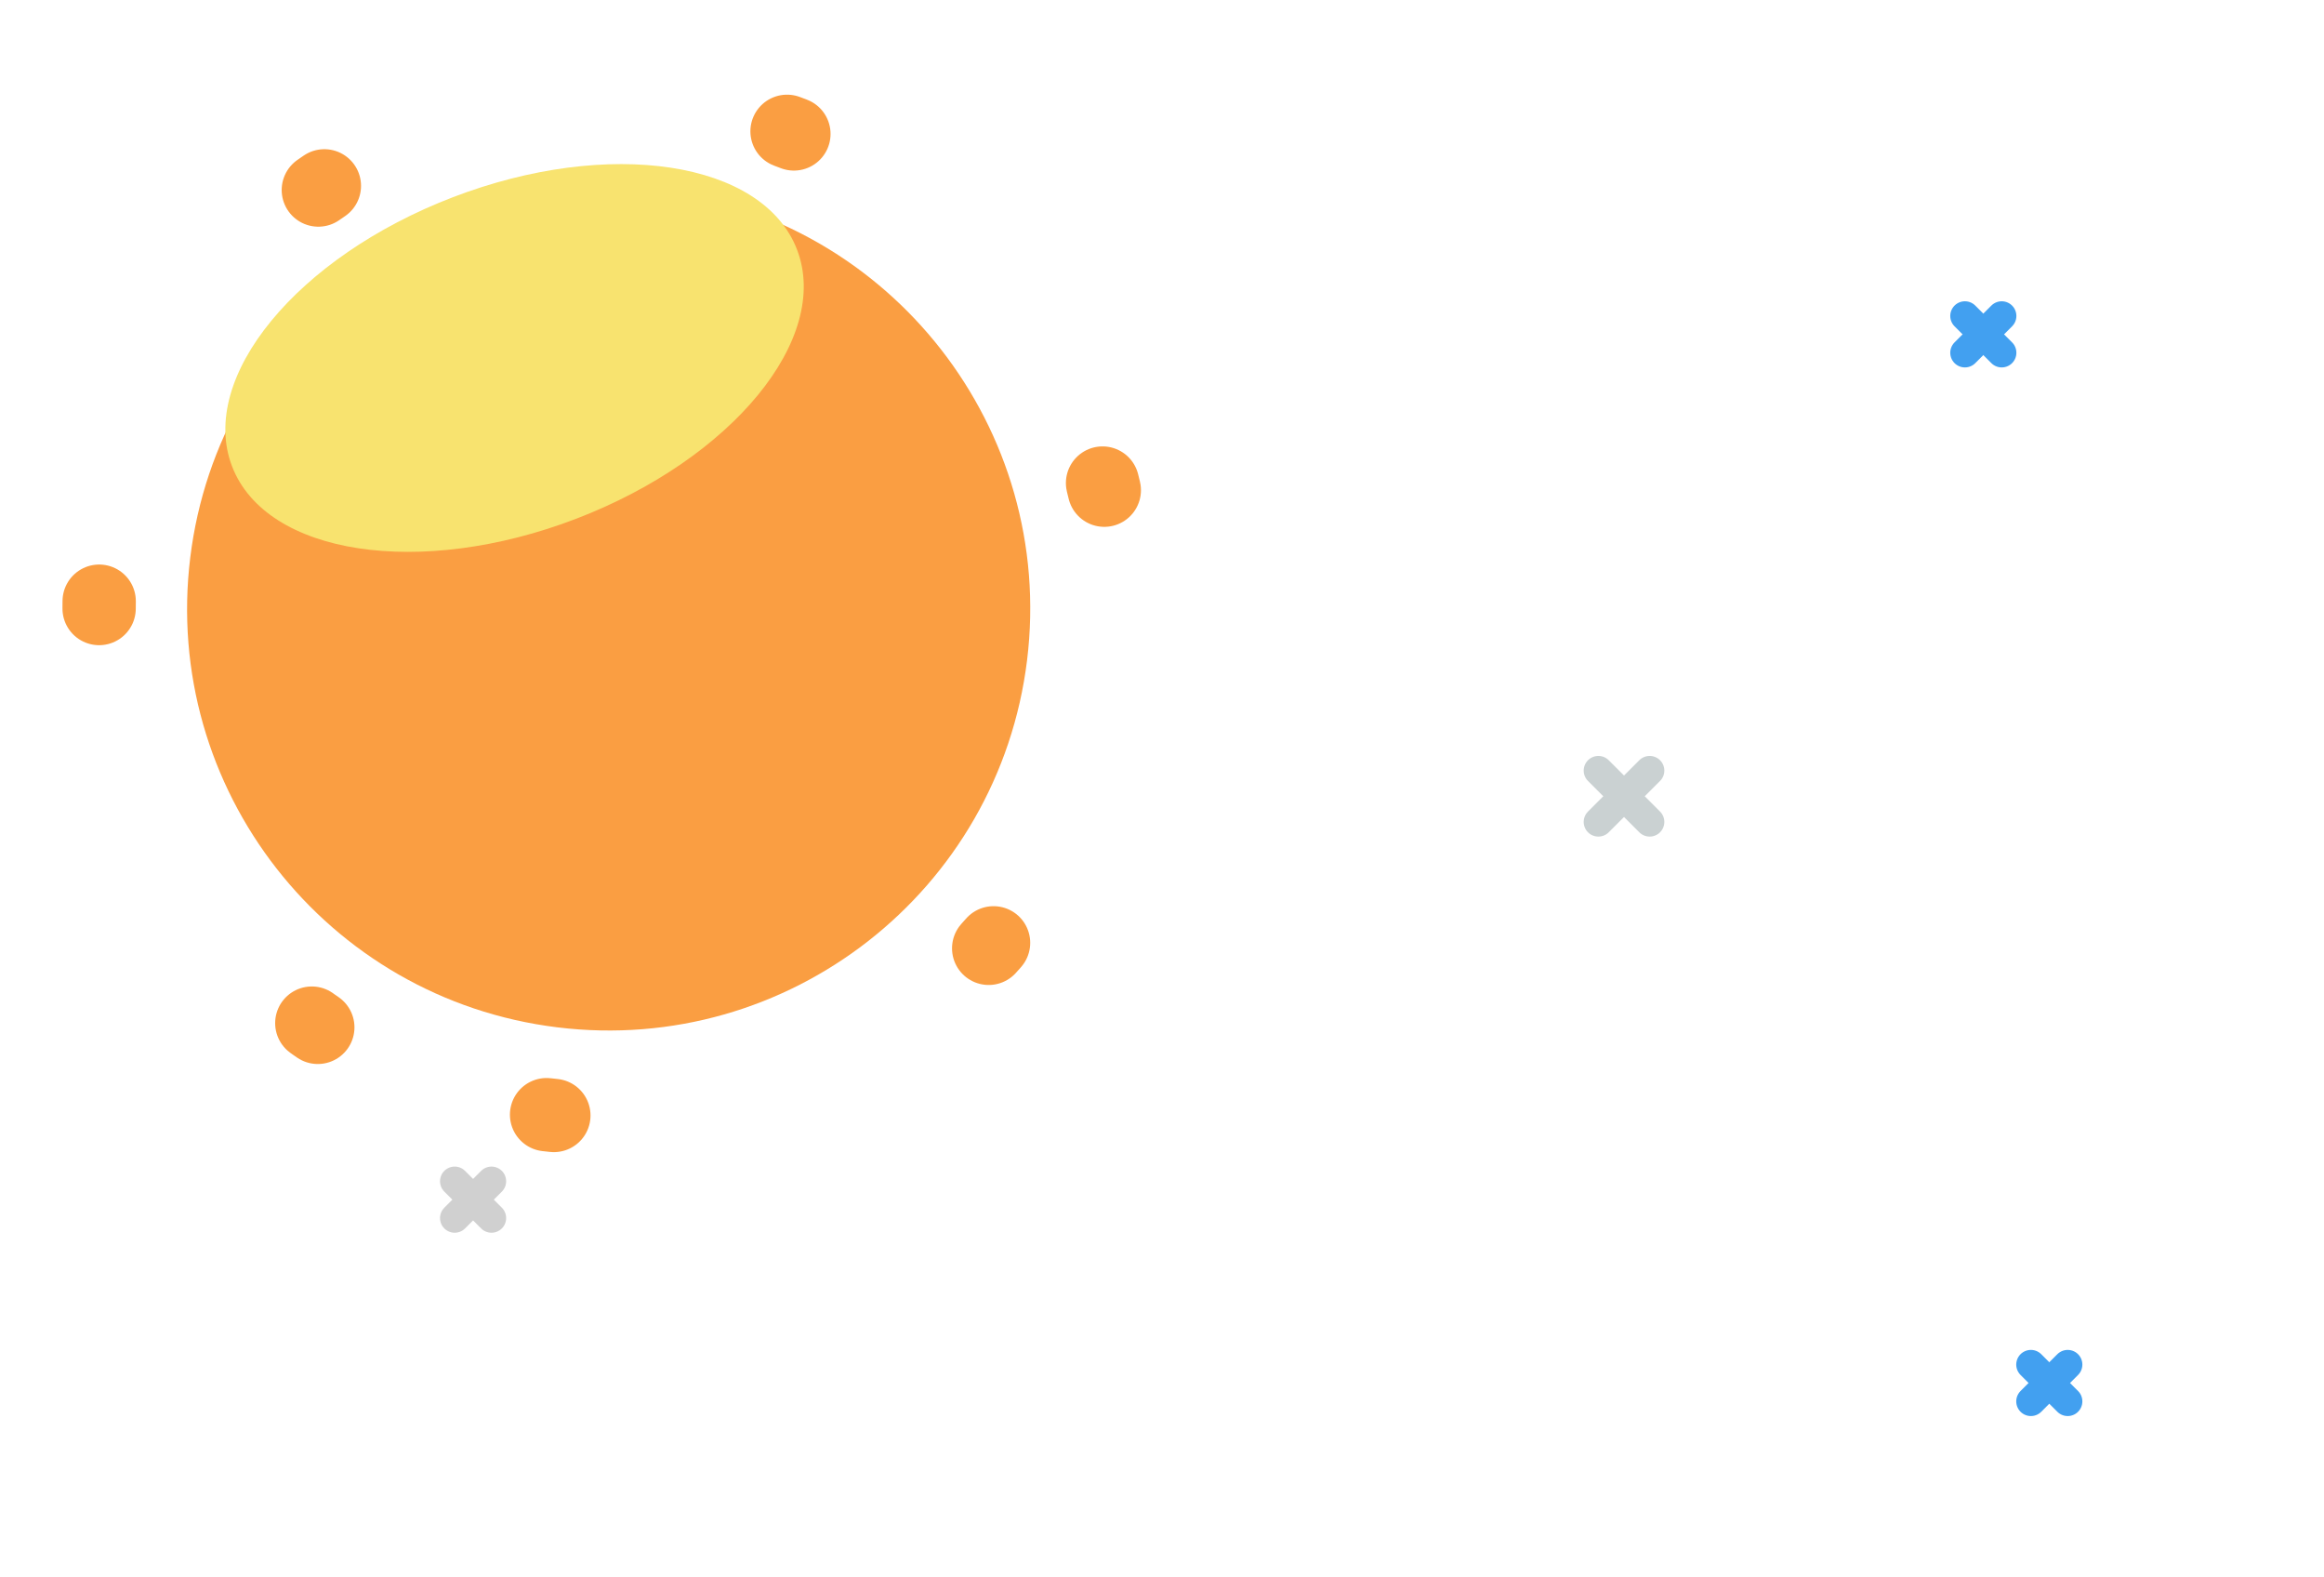 <svg width="317" height="215" viewBox="0 0 317 215" fill="none" xmlns="http://www.w3.org/2000/svg">
<g filter="url(#filter0_f_3_155)">
<path d="M164.344 64.73C164.344 64.73 174.108 77.966 181.739 77.53C191.305 76.968 192.939 65.43 201.807 64.73C211.085 64.869 212.032 76.83 222.088 77.53C231.098 77.369 234.915 64.948 243.504 64.73C252.093 64.512 261.248 77.53 261.248 77.53" stroke="white" stroke-width="16" stroke-linecap="round"/>
</g>
<g filter="url(#filter1_f_3_155)">
<path d="M158.331 144.73C158.331 144.73 173.031 157.966 184.524 157.53C198.924 156.968 201.395 145.43 214.742 144.73C228.712 144.869 230.142 156.83 245.281 157.53C258.848 157.369 264.596 144.948 277.528 144.73C290.46 144.512 304.247 157.529 304.247 157.529" stroke="white" stroke-width="16" stroke-linecap="round"/>
</g>
<g filter="url(#filter2_f_3_155)">
<path d="M74.331 189.73C74.331 189.73 89.031 202.966 100.524 202.53C114.924 201.968 117.395 190.43 130.742 189.73C144.712 189.869 146.142 201.83 161.281 202.53C174.848 202.369 180.596 189.948 193.528 189.73C206.46 189.512 220.247 202.529 220.247 202.529" stroke="white" stroke-width="16" stroke-linecap="round"/>
</g>
<g filter="url(#filter3_f_3_155)">
<path d="M225.02 105.085L218.02 112.085" stroke="#CAD1D2" stroke-width="4" stroke-linecap="round"/>
<path d="M218.02 105.085L225.02 112.085" stroke="#CAD1D2" stroke-width="4" stroke-linecap="round"/>
<path d="M282.04 186.085L277.02 191.105" stroke="#42A0F0" stroke-width="4" stroke-linecap="round"/>
<path d="M277.02 186.085L282.04 191.105" stroke="#42A0F0" stroke-width="4" stroke-linecap="round"/>
<path d="M67.04 161.085L62.02 166.105" stroke="#D0D0D0" stroke-width="4" stroke-linecap="round"/>
<path d="M62.02 161.085L67.04 166.105" stroke="#D0D0D0" stroke-width="4" stroke-linecap="round"/>
<path d="M273.04 43.085L268.02 48.105" stroke="#42A0F0" stroke-width="4" stroke-linecap="round"/>
<path d="M268.02 43.085L273.04 48.105" stroke="#42A0F0" stroke-width="4" stroke-linecap="round"/>
</g>
<g filter="url(#filter4_f_3_155)">
<path d="M76.016 140.095C107.536 143.965 136.225 121.551 140.095 90.031C143.965 58.511 121.551 29.822 90.031 25.952C58.512 22.082 29.823 44.497 25.953 76.016C22.082 107.536 44.497 136.225 76.016 140.095Z" fill="#FA9E42"/>
</g>
<g filter="url(#filter5_f_3_155)">
<path d="M74.554 152.006C112.652 156.684 147.328 129.592 152.006 91.494C156.684 53.396 129.591 18.72 91.494 14.042C53.396 9.364 18.72 36.456 14.042 74.554C9.364 112.652 36.456 147.328 74.554 152.006Z" stroke="#FA9E42" stroke-width="10" stroke-linecap="round" stroke-dasharray="1 66"/>
</g>
<g filter="url(#filter6_f_3_155)">
<path d="M78.591 70.742C99.873 62.584 113.362 46.154 108.72 34.045C104.078 21.936 83.063 18.734 61.781 26.892C40.499 35.051 27.01 51.481 31.652 63.59C36.294 75.698 57.309 78.901 78.591 70.742Z" fill="#F8E36F"/>
</g>
<defs>
<filter id="filter0_f_3_155" x="152.343" y="52.726" width="120.905" height="36.815" filterUnits="userSpaceOnUse" color-interpolation-filters="sRGB">
<feFlood flood-opacity="0" result="BackgroundImageFix"/>
<feBlend mode="normal" in="SourceGraphic" in2="BackgroundImageFix" result="shape"/>
<feGaussianBlur stdDeviation="2" result="effect1_foregroundBlur_3_155"/>
</filter>
<filter id="filter1_f_3_155" x="146.331" y="132.728" width="169.916" height="36.813" filterUnits="userSpaceOnUse" color-interpolation-filters="sRGB">
<feFlood flood-opacity="0" result="BackgroundImageFix"/>
<feBlend mode="normal" in="SourceGraphic" in2="BackgroundImageFix" result="shape"/>
<feGaussianBlur stdDeviation="2" result="effect1_foregroundBlur_3_155"/>
</filter>
<filter id="filter2_f_3_155" x="62.331" y="177.728" width="169.916" height="36.813" filterUnits="userSpaceOnUse" color-interpolation-filters="sRGB">
<feFlood flood-opacity="0" result="BackgroundImageFix"/>
<feBlend mode="normal" in="SourceGraphic" in2="BackgroundImageFix" result="shape"/>
<feGaussianBlur stdDeviation="2" result="effect1_foregroundBlur_3_155"/>
</filter>
<filter id="filter3_f_3_155" x="58.02" y="39.085" width="228.02" height="156.02" filterUnits="userSpaceOnUse" color-interpolation-filters="sRGB">
<feFlood flood-opacity="0" result="BackgroundImageFix"/>
<feBlend mode="normal" in="SourceGraphic" in2="BackgroundImageFix" result="shape"/>
<feGaussianBlur stdDeviation="1" result="effect1_foregroundBlur_3_155"/>
</filter>
<filter id="filter4_f_3_155" x="21.518" y="21.518" width="123.012" height="123.012" filterUnits="userSpaceOnUse" color-interpolation-filters="sRGB">
<feFlood flood-opacity="0" result="BackgroundImageFix"/>
<feBlend mode="normal" in="SourceGraphic" in2="BackgroundImageFix" result="shape"/>
<feGaussianBlur stdDeviation="2" result="effect1_foregroundBlur_3_155"/>
</filter>
<filter id="filter5_f_3_155" x="6.993" y="6.993" width="152.062" height="152.062" filterUnits="userSpaceOnUse" color-interpolation-filters="sRGB">
<feFlood flood-opacity="0" result="BackgroundImageFix"/>
<feBlend mode="normal" in="SourceGraphic" in2="BackgroundImageFix" result="shape"/>
<feGaussianBlur stdDeviation="1" result="effect1_foregroundBlur_3_155"/>
</filter>
<filter id="filter6_f_3_155" x="10.738" y="2.377" width="118.897" height="92.88" filterUnits="userSpaceOnUse" color-interpolation-filters="sRGB">
<feFlood flood-opacity="0" result="BackgroundImageFix"/>
<feBlend mode="normal" in="SourceGraphic" in2="BackgroundImageFix" result="shape"/>
<feGaussianBlur stdDeviation="10" result="effect1_foregroundBlur_3_155"/>
</filter>
</defs>
</svg>

